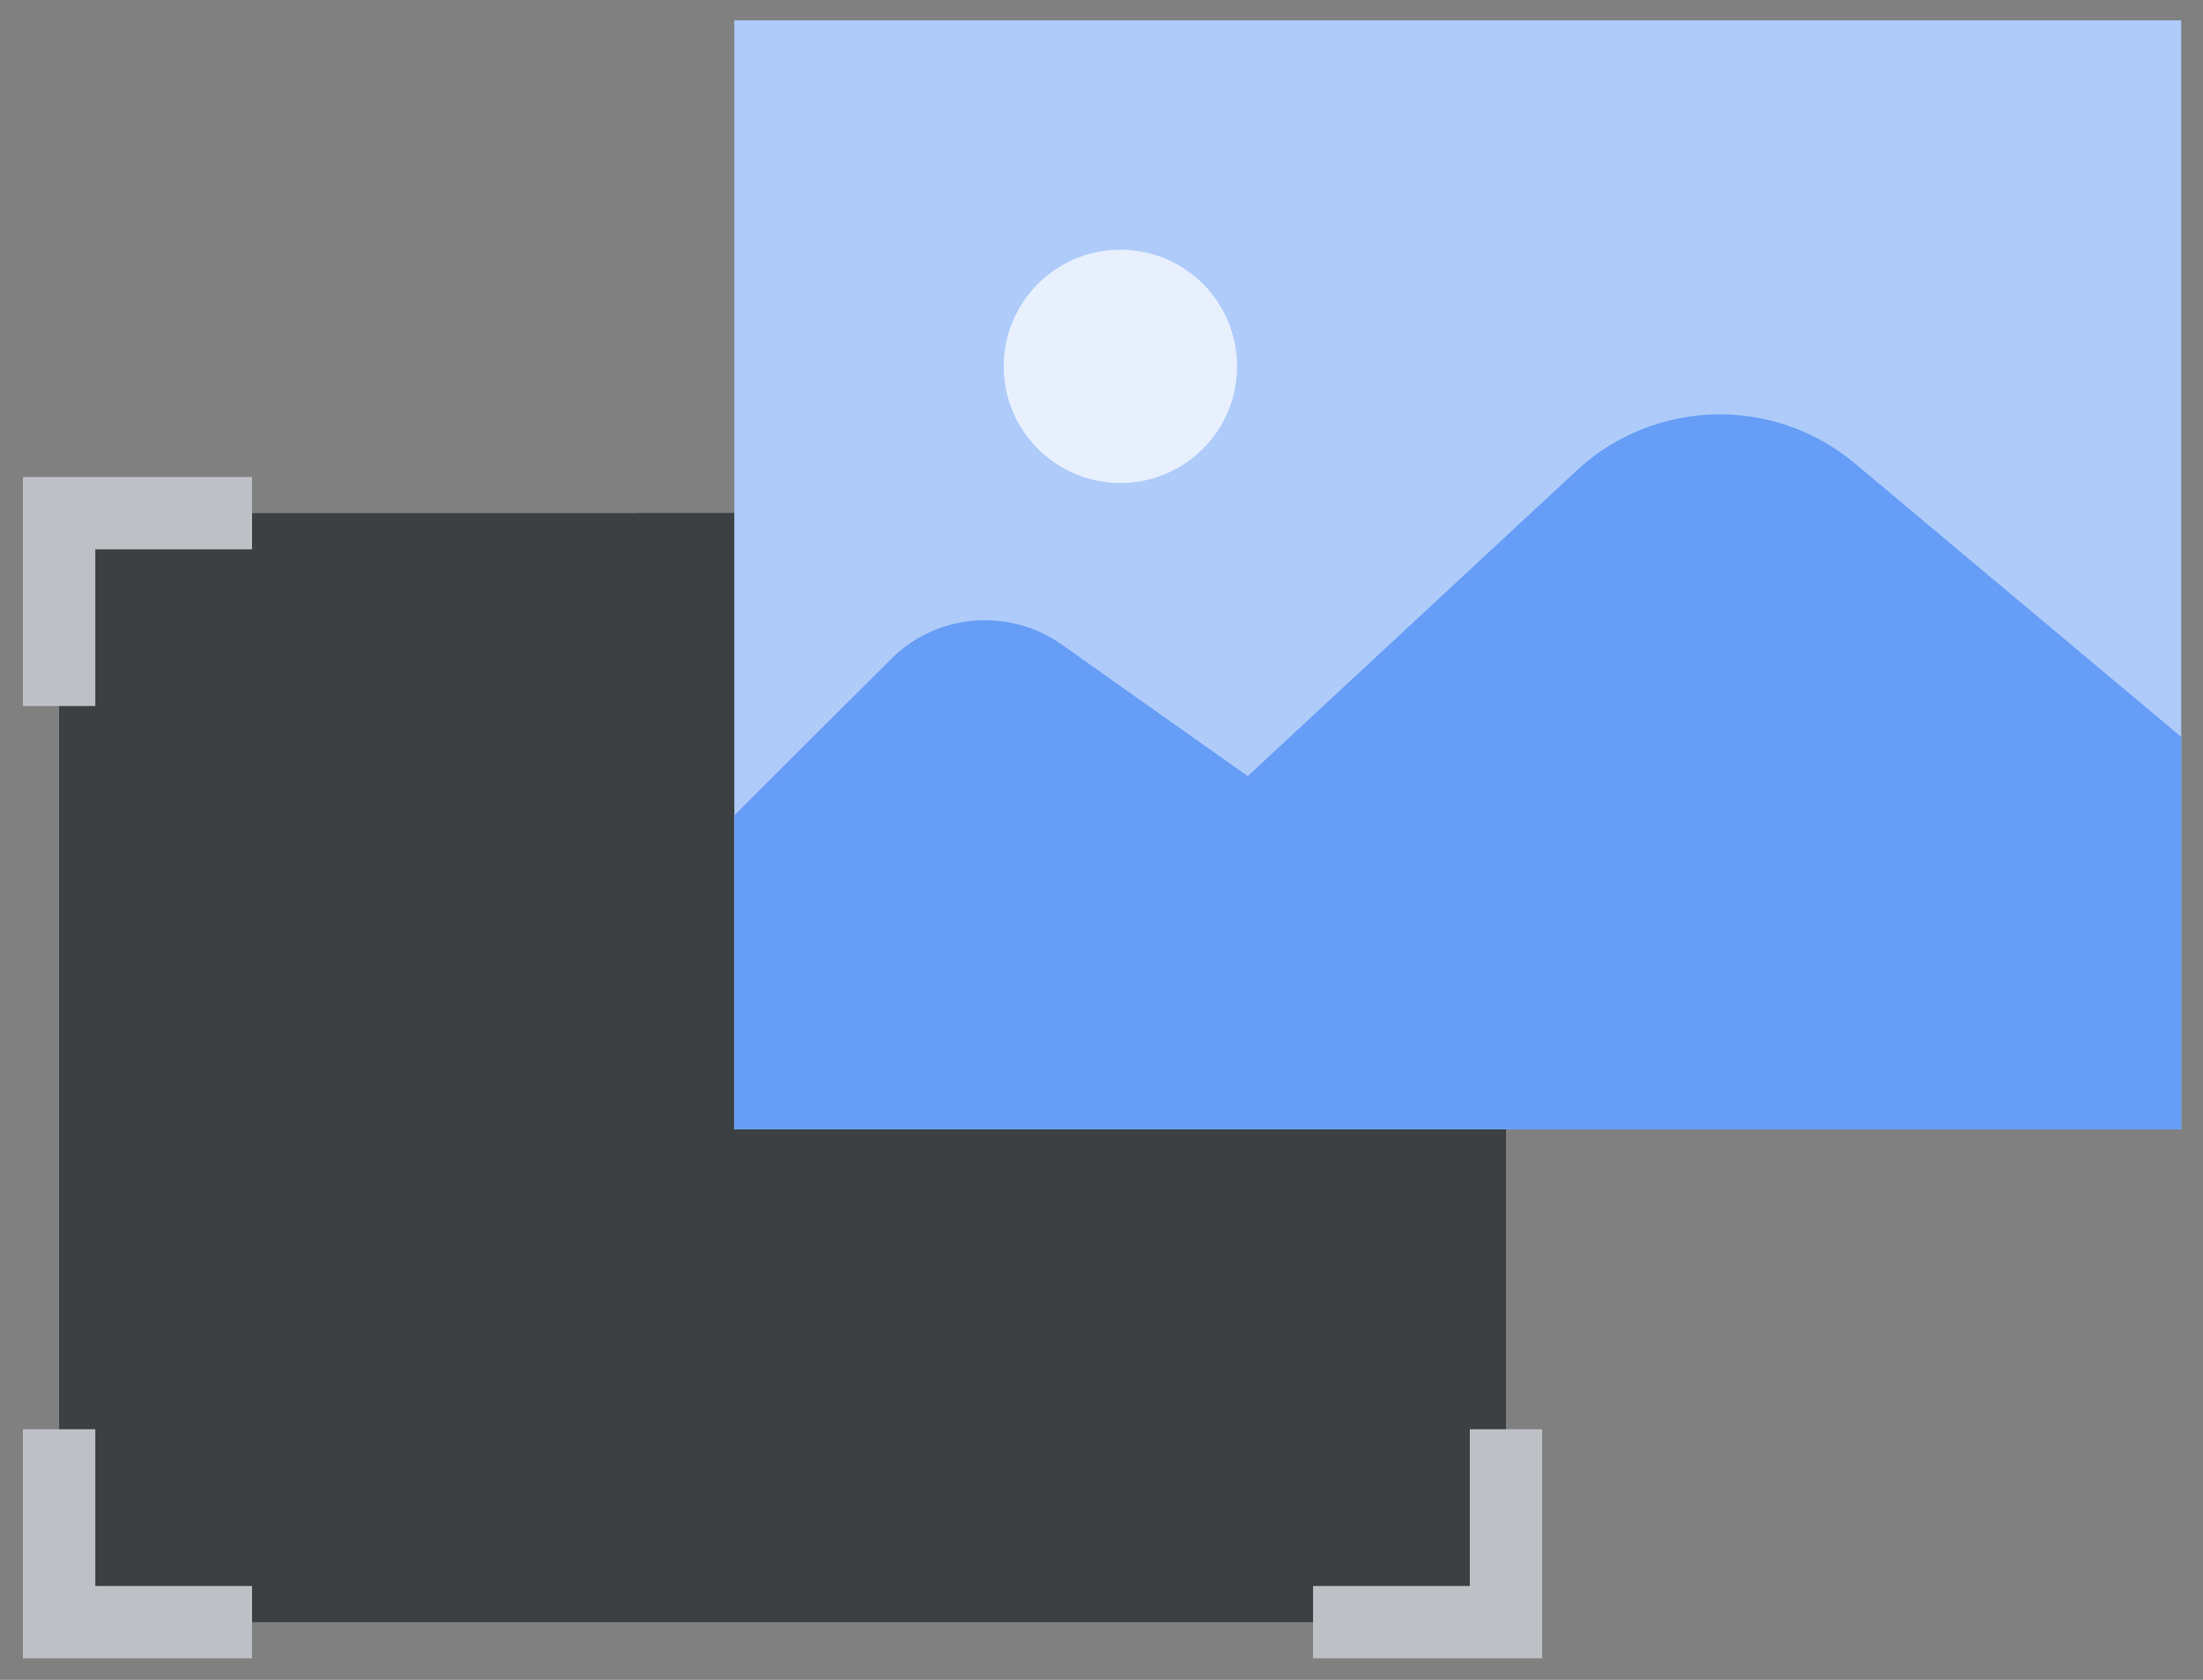 <svg xmlns:xlink="http://www.w3.org/1999/xlink" width="59" height="45" viewBox="0 0 59 45" fill="none" xmlns="http://www.w3.org/2000/svg"><rect x="0" y="0" width="59" height="45" fill="#808080" stroke="none"/><path d="M40.333 13.747L1.583 13.747L1.583 43.455L40.333 43.455L40.333 13.747Z" class="ArIAXb" fill="#3C4043"></path><path d="M40.333 13.747L17.083 13.747L17.083 33.122L40.333 33.122L40.333 13.747Z" class="qOFLsb" fill="#3C4043"></path><path fill-rule="evenodd" clip-rule="evenodd" d="M0.614 12.778L6.75 12.778L6.75 14.716L2.552 14.716L2.552 18.914L0.614 18.914L0.614 12.778Z" fill="#BDC1C6"></path><path fill-rule="evenodd" clip-rule="evenodd" d="M39.364 42.487L39.364 38.289L41.302 38.289L41.302 44.424L35.166 44.424L35.166 42.487L39.364 42.487Z" fill="#BDC1C6"></path><path fill-rule="evenodd" clip-rule="evenodd" d="M0.614 38.289L2.552 38.289L2.552 42.487L6.75 42.487L6.75 44.424L0.614 44.424L0.614 38.289Z" fill="#BDC1C6"></path><path d="M19.666 30.253H58.416L58.416 0.545H19.666L19.666 30.253Z" fill="#AECBFA"></path><path d="M19.666 21.843L19.666 30.253L58.417 30.253L58.417 19.741L49.667 12.407C48.623 11.534 47.293 11.07 45.927 11.102C44.561 11.134 43.255 11.66 42.254 12.58L33.417 20.792L28.417 17.255C27.733 16.778 26.901 16.556 26.068 16.629C25.235 16.701 24.455 17.063 23.867 17.651L19.666 21.843Z" fill="#669DF6"></path><path d="M30.006 12.939C31.732 12.939 33.131 11.54 33.131 9.814C33.131 8.088 31.732 6.689 30.006 6.689C28.28 6.689 26.881 8.088 26.881 9.814C26.881 11.54 28.28 12.939 30.006 12.939Z" fill="#E8F0FE"></path></svg>
